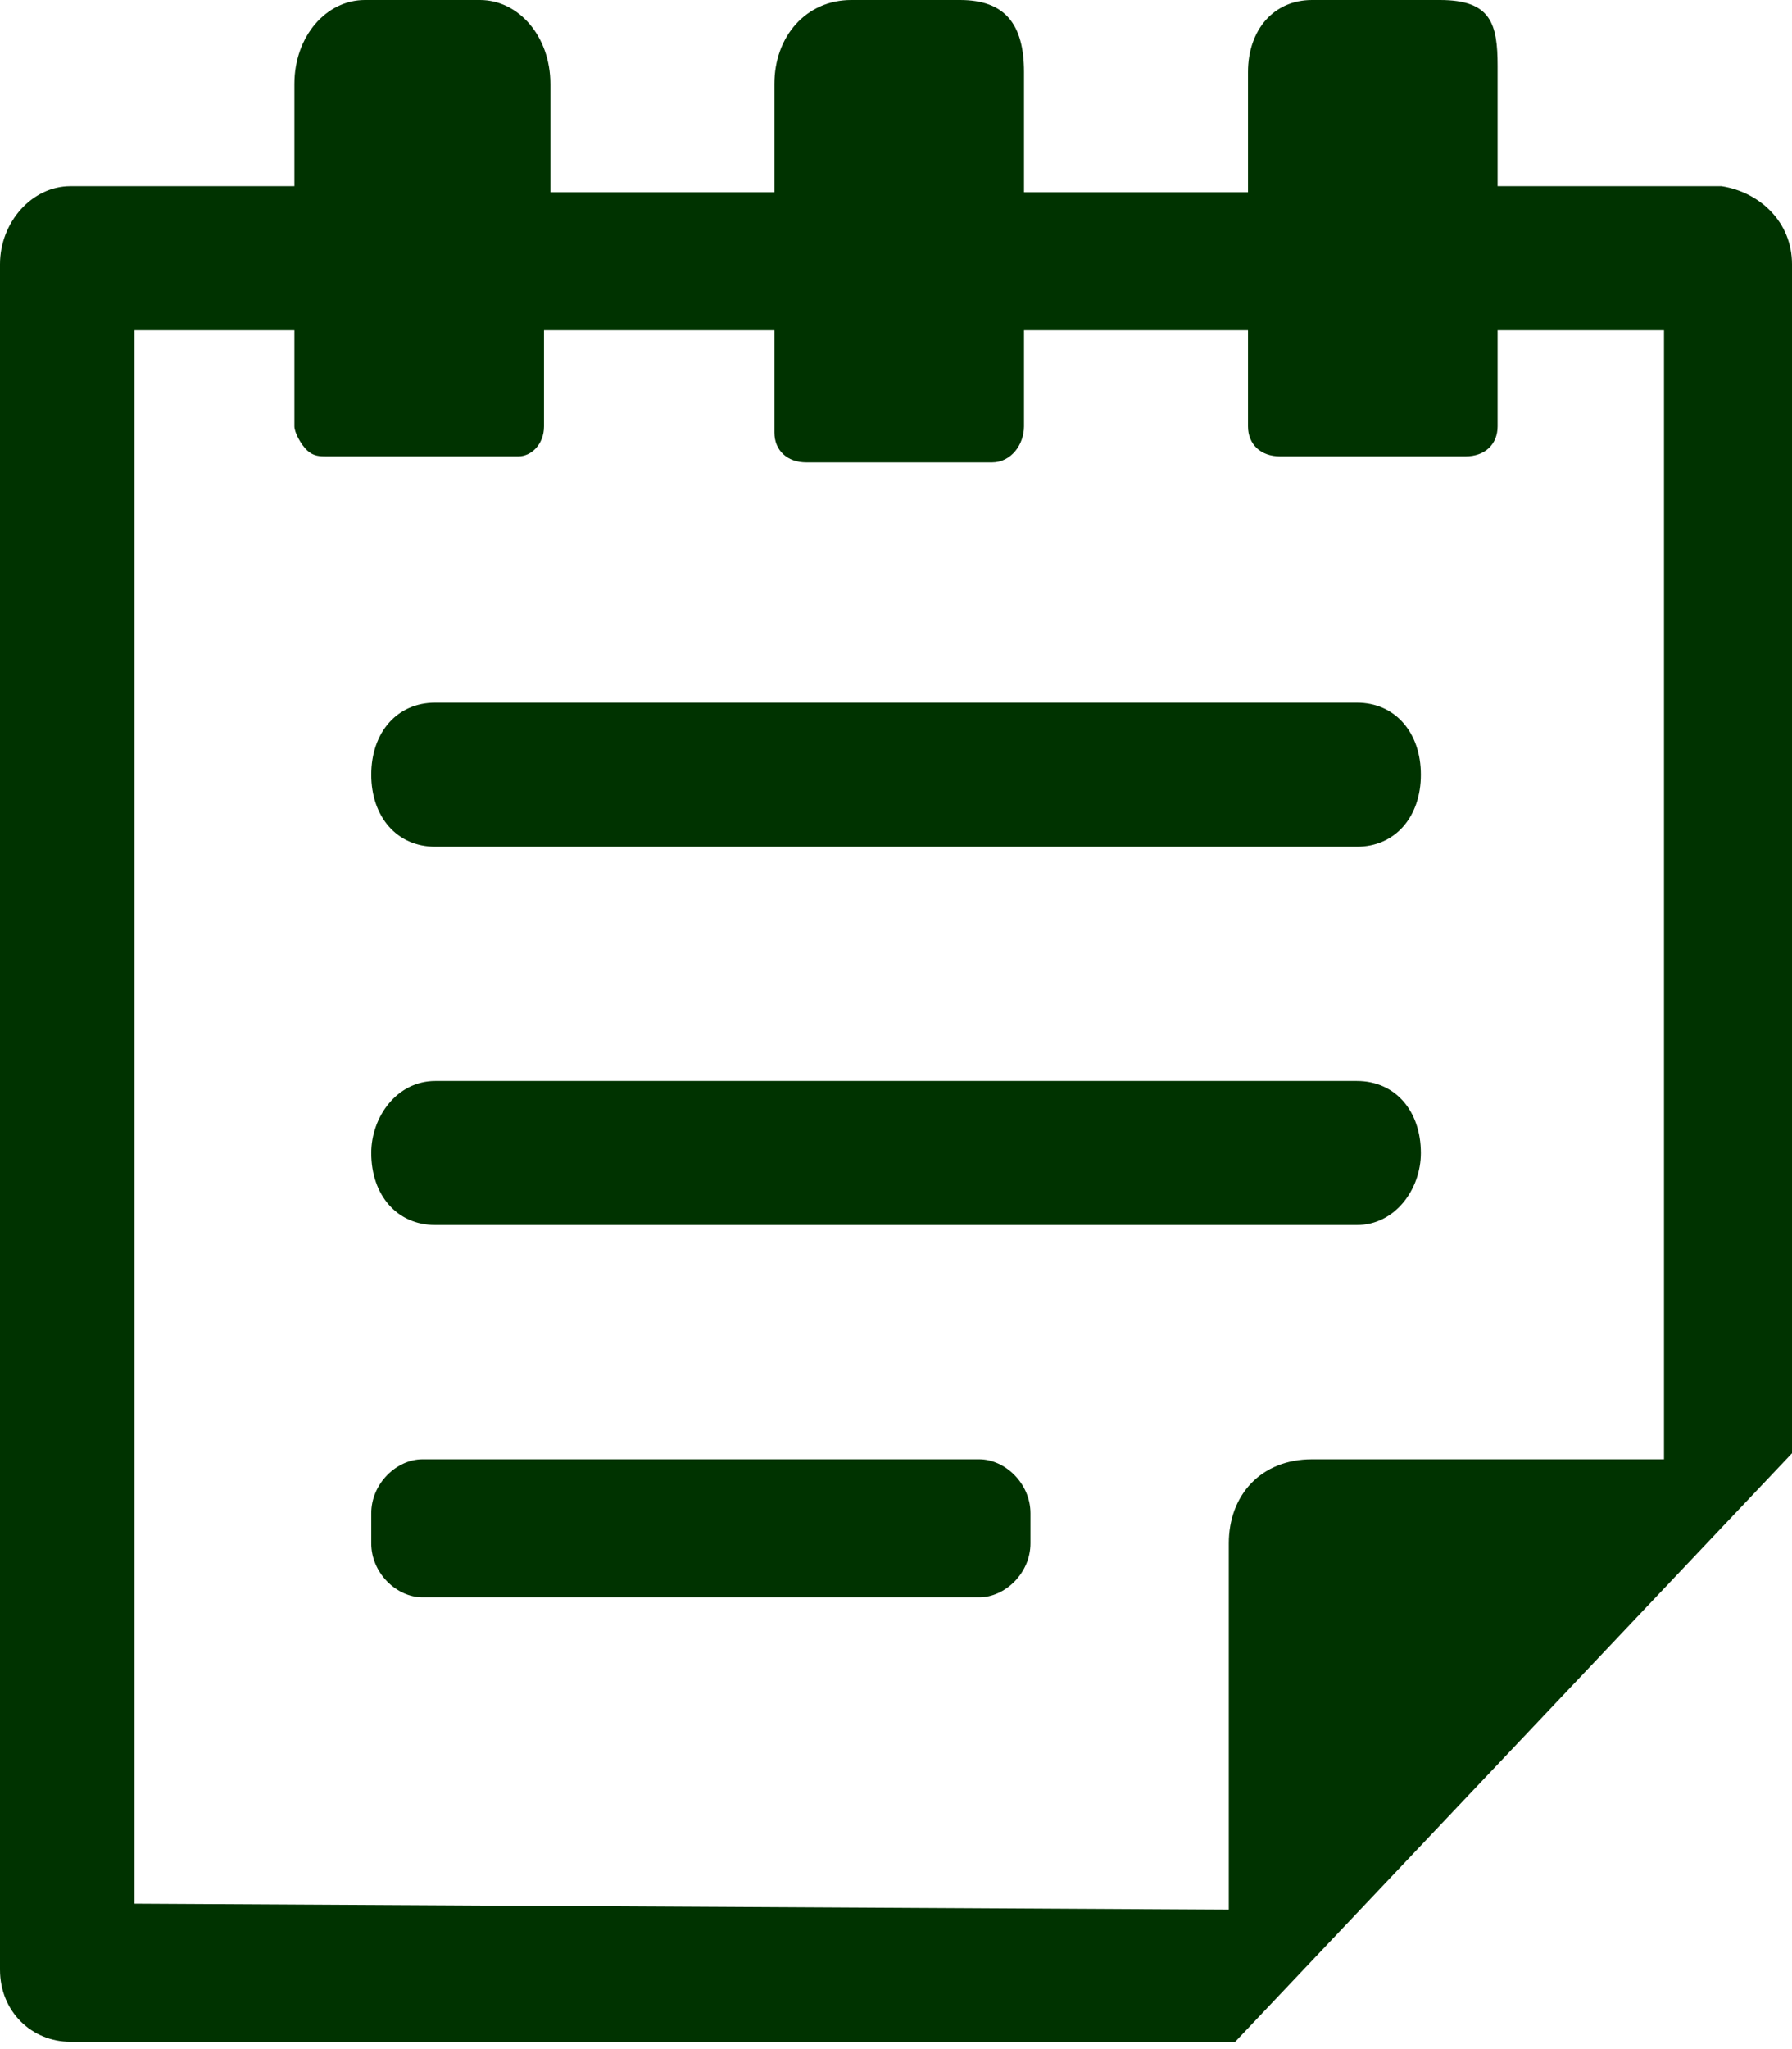 <svg width="28" height="32" viewBox="0 0 28 32" fill="none" xmlns="http://www.w3.org/2000/svg">
<path d="M26 22.789V5.158H23.4V6.658C23.4 6.94 23.2 7.127 22.9 7.127H20C19.7 7.127 19.5 6.94 19.5 6.658V5.158H16V6.658C16 6.94 15.8 7.221 15.5 7.221H12.6C12.3 7.221 12.1 7.034 12.1 6.752V5.158H8.5V6.658C8.5 6.94 8.3 7.127 8.1 7.127H5.1C5 7.127 4.9 7.127 4.8 7.034C4.7 6.94 4.6 6.752 4.6 6.658V5.158H2.1V29.729L19.2 29.822V24.102C19.2 23.351 19.7 22.789 20.5 22.789H26ZM28 4.126V22.695L19.3 31.886H1.1C0.5 31.886 0 31.417 0 30.76V4.126C0 3.47 0.5 2.907 1.1 2.907H4.6V1.313C4.6 0.563 5.1 0 5.7 0H7.5C8.1 0 8.6 0.563 8.6 1.313V3.001H12.1V1.313C12.1 0.563 12.6 0 13.3 0H15C15.7 0 16 0.375 16 1.125V3.001H19.5V1.125C19.5 0.469 19.9 0 20.5 0H22.5C23.3 0 23.4 0.375 23.4 1.032V2.907H26.9C27.5 3.001 28 3.47 28 4.126Z" fill="#003300"/>
<path d="M21.201 10.973C21.801 10.973 22.201 11.441 22.201 12.098C22.201 12.754 21.801 13.223 21.201 13.223H6.801C6.201 13.223 5.801 12.754 5.801 12.098C5.801 11.441 6.201 10.973 6.801 10.973H21.201Z" fill="#003300"/>
<path d="M21.201 16.881C21.801 16.881 22.201 17.349 22.201 18.006C22.201 18.569 21.801 19.131 21.201 19.131H6.801C6.201 19.131 5.801 18.662 5.801 18.006C5.801 17.443 6.201 16.881 6.801 16.881H21.201Z" fill="#003300"/>
<path d="M15.301 22.789C15.701 22.789 16.101 23.164 16.101 23.633V24.101C16.101 24.57 15.701 24.945 15.301 24.945H6.601C6.201 24.945 5.801 24.57 5.801 24.101V23.633C5.801 23.164 6.201 22.789 6.601 22.789H15.301Z" fill="#003300"/>
</svg>
